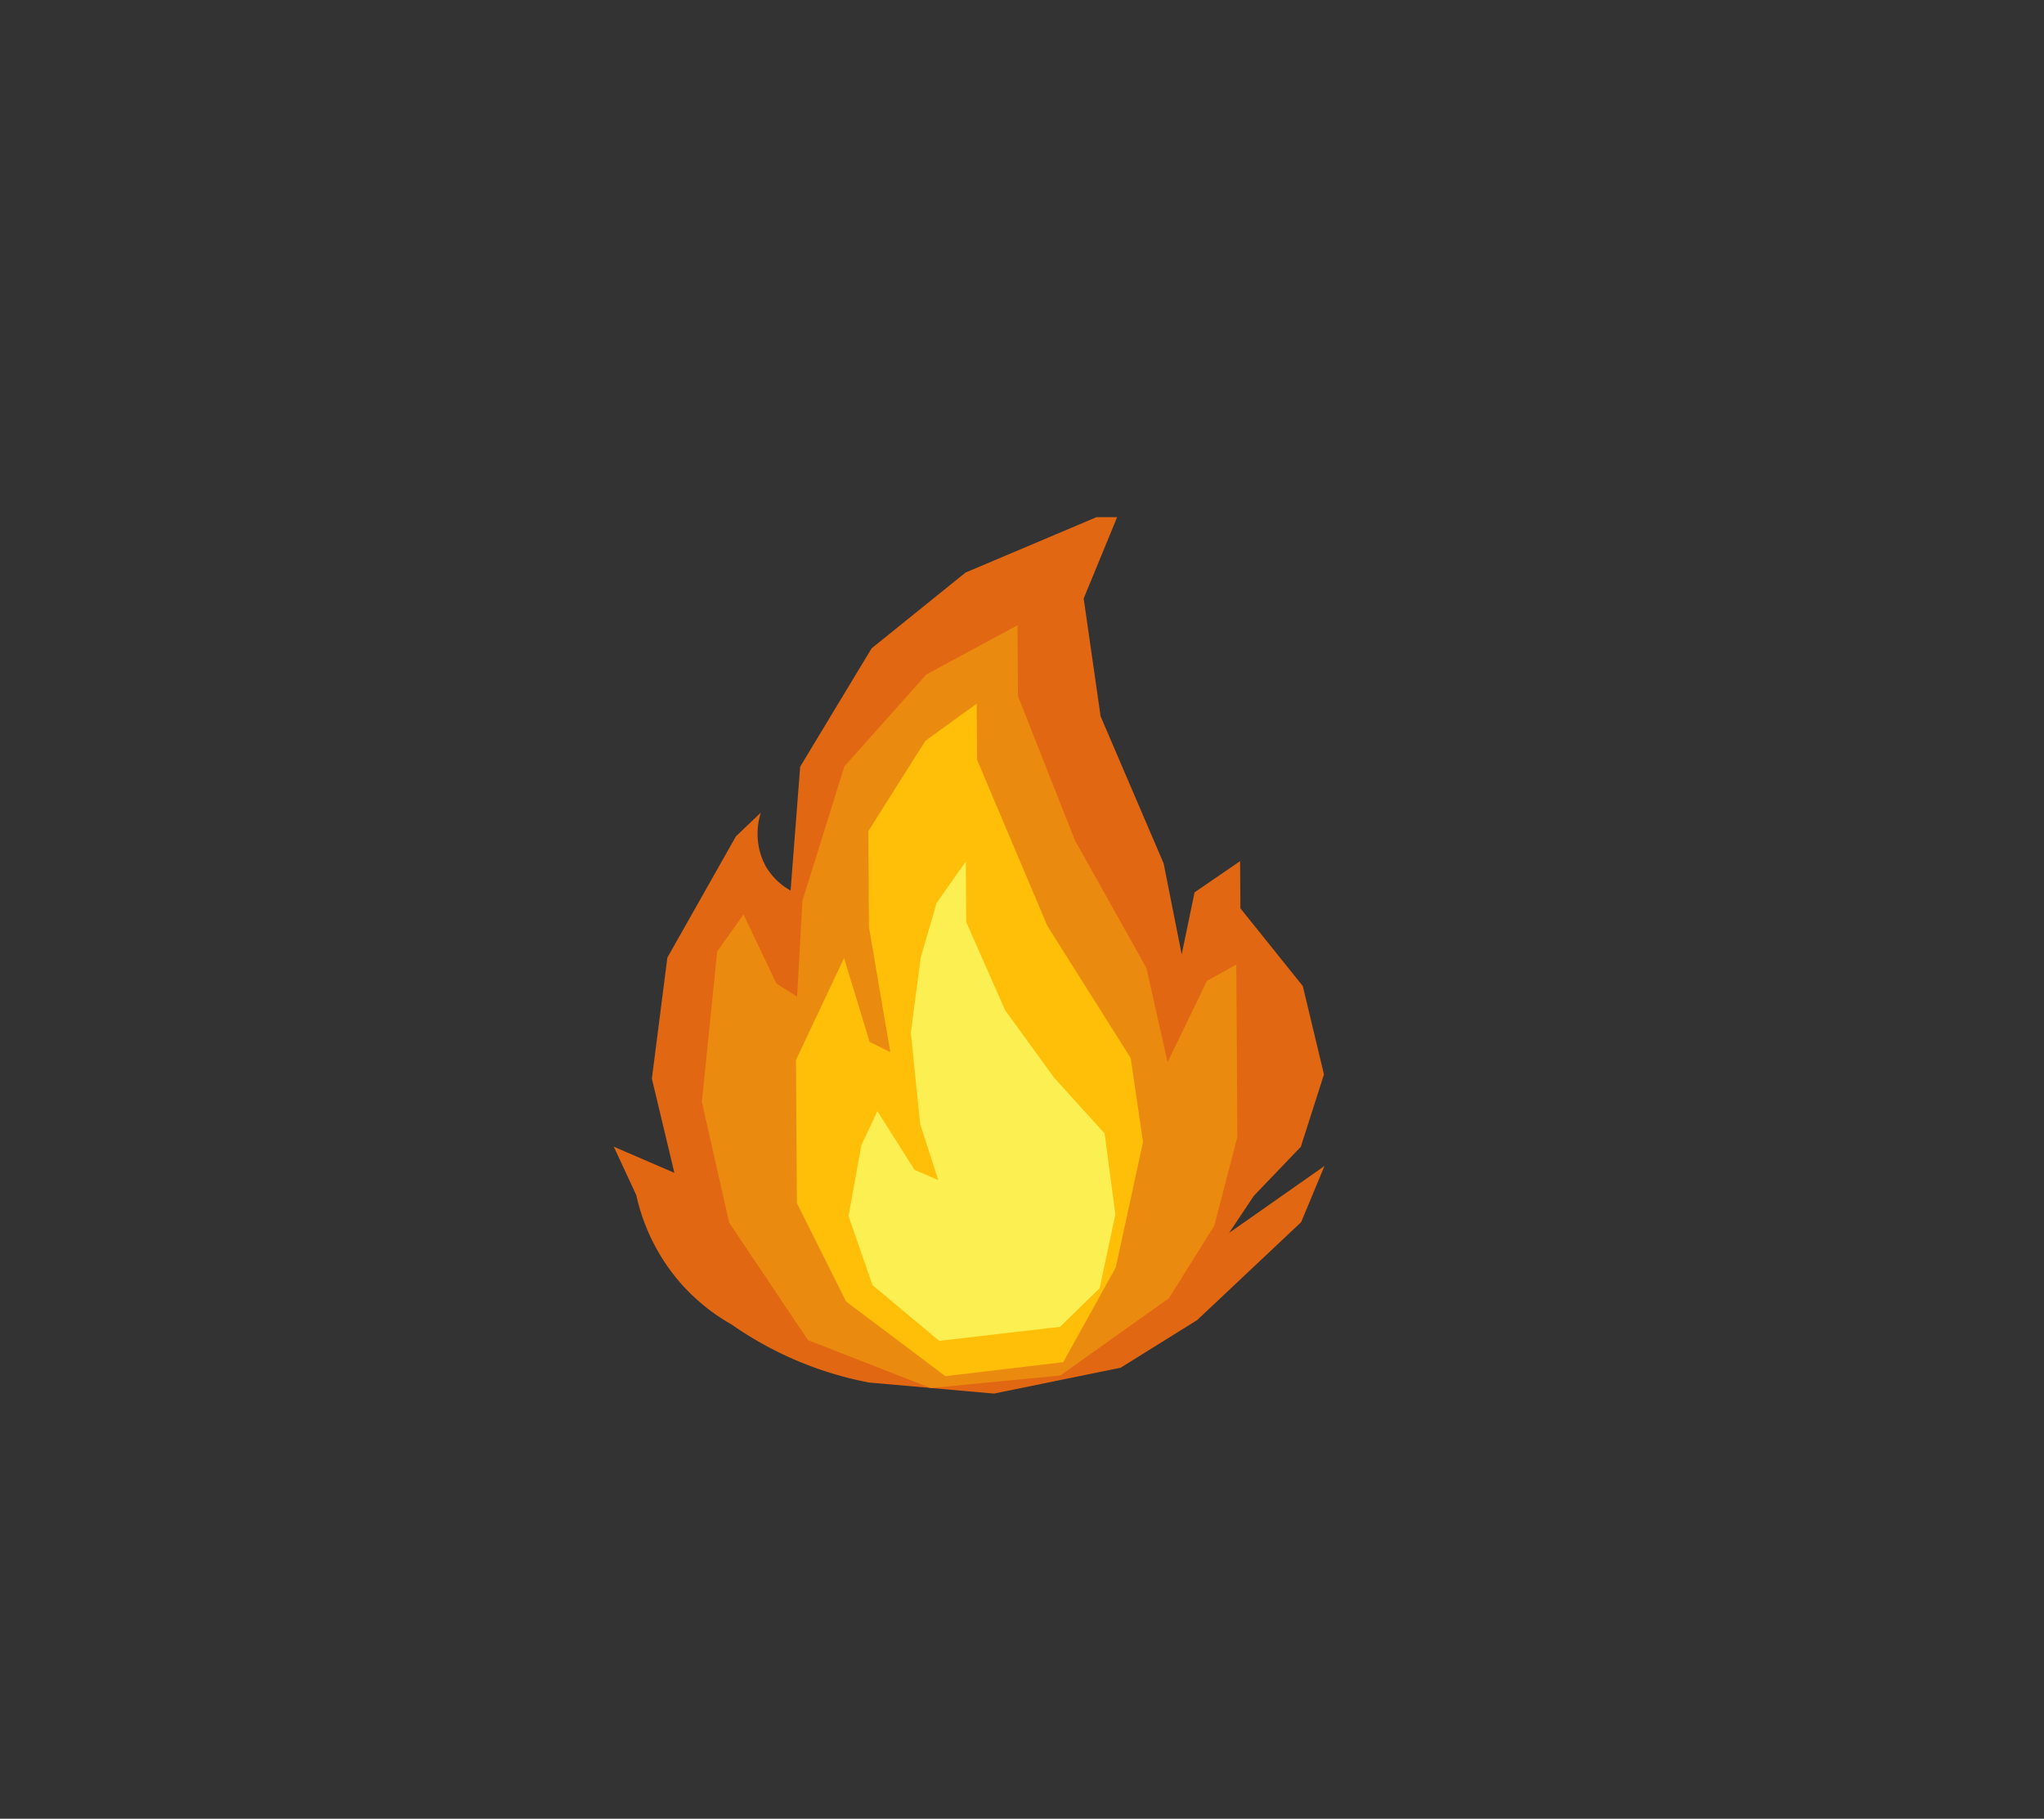 <svg id="Layer_1" data-name="Layer 1" xmlns="http://www.w3.org/2000/svg" width="454" height="404" viewBox="0 0 454 404"><rect x="0" y="0" width="454" height="404" fill="#333333" stroke="none"/><defs><style>.cls-1{fill:#e26713;}.cls-2{fill:#ea8b0f;}.cls-3{fill:#ffbe08;}.cls-4{fill:#fcef51;}</style></defs><title>Artboard 17</title><path class="cls-1" d="M265.9,293.24l-17,10.58-28.13,5.74L193,307.1a79.07,79.07,0,0,1-30.54-12.91,43.65,43.65,0,0,1-11.52-9.43,44.19,44.19,0,0,1-9.61-19.27l-5-10.77,13.46,5.81-5-20.93,3.44-26.88,15.23-26.94,5.54-5.28A15.31,15.31,0,0,0,170,192.29a14.53,14.53,0,0,0,5.6,5.53l2.13-27.52L193.61,144l20.86-16.82,29.07-12.3,4.59,0-7.43,18.06,3.76,26.18,14,32.67L262.47,212l2.86-13.78,10.11-6.93.07,10.48,13.86,17.27,4.7,19.62-5.14,16.08-10.42,10.87L273,273.87,294.19,259,289,271.48Z"/><polygon class="cls-2" points="206.72 308.33 179.47 297.69 161.96 271.59 155.9 244.77 159.3 211.35 165.15 203.13 172.44 218.47 177.05 221.39 178.23 200.1 187.55 170.24 205.76 149.82 226 138.9 226.1 154.62 238.74 186.63 254.63 215.03 259.34 235.96 268.07 217.9 274.6 214.26 274.73 235.22 274.83 252.57 269.71 272.25 259.65 288.36 235.52 305.54 206.72 308.33"/><polygon class="cls-3" points="209.98 305.69 187.94 289.12 177 267.24 176.8 235.48 187.47 212.81 193.16 231.45 197.75 233.71 193 205.91 192.87 184.62 205.53 164.56 216.94 156.31 217.01 168.75 232.63 205.67 251.14 235.03 253.88 253.68 247.82 281.56 236.16 302.58 209.98 305.69"/><polygon class="cls-4" points="208.61 297.84 193.8 285.48 188.47 270.12 191.32 254.38 194.88 246.83 203.14 259.88 208.4 262.14 204.39 249.72 202.31 229.43 204.5 212.71 208.03 200.57 214.52 191.37 214.6 204.79 223.24 224.39 234.13 239.39 245.34 251.77 247.74 269.76 244.24 286.16 235.45 294.73 208.61 297.84"/></svg>